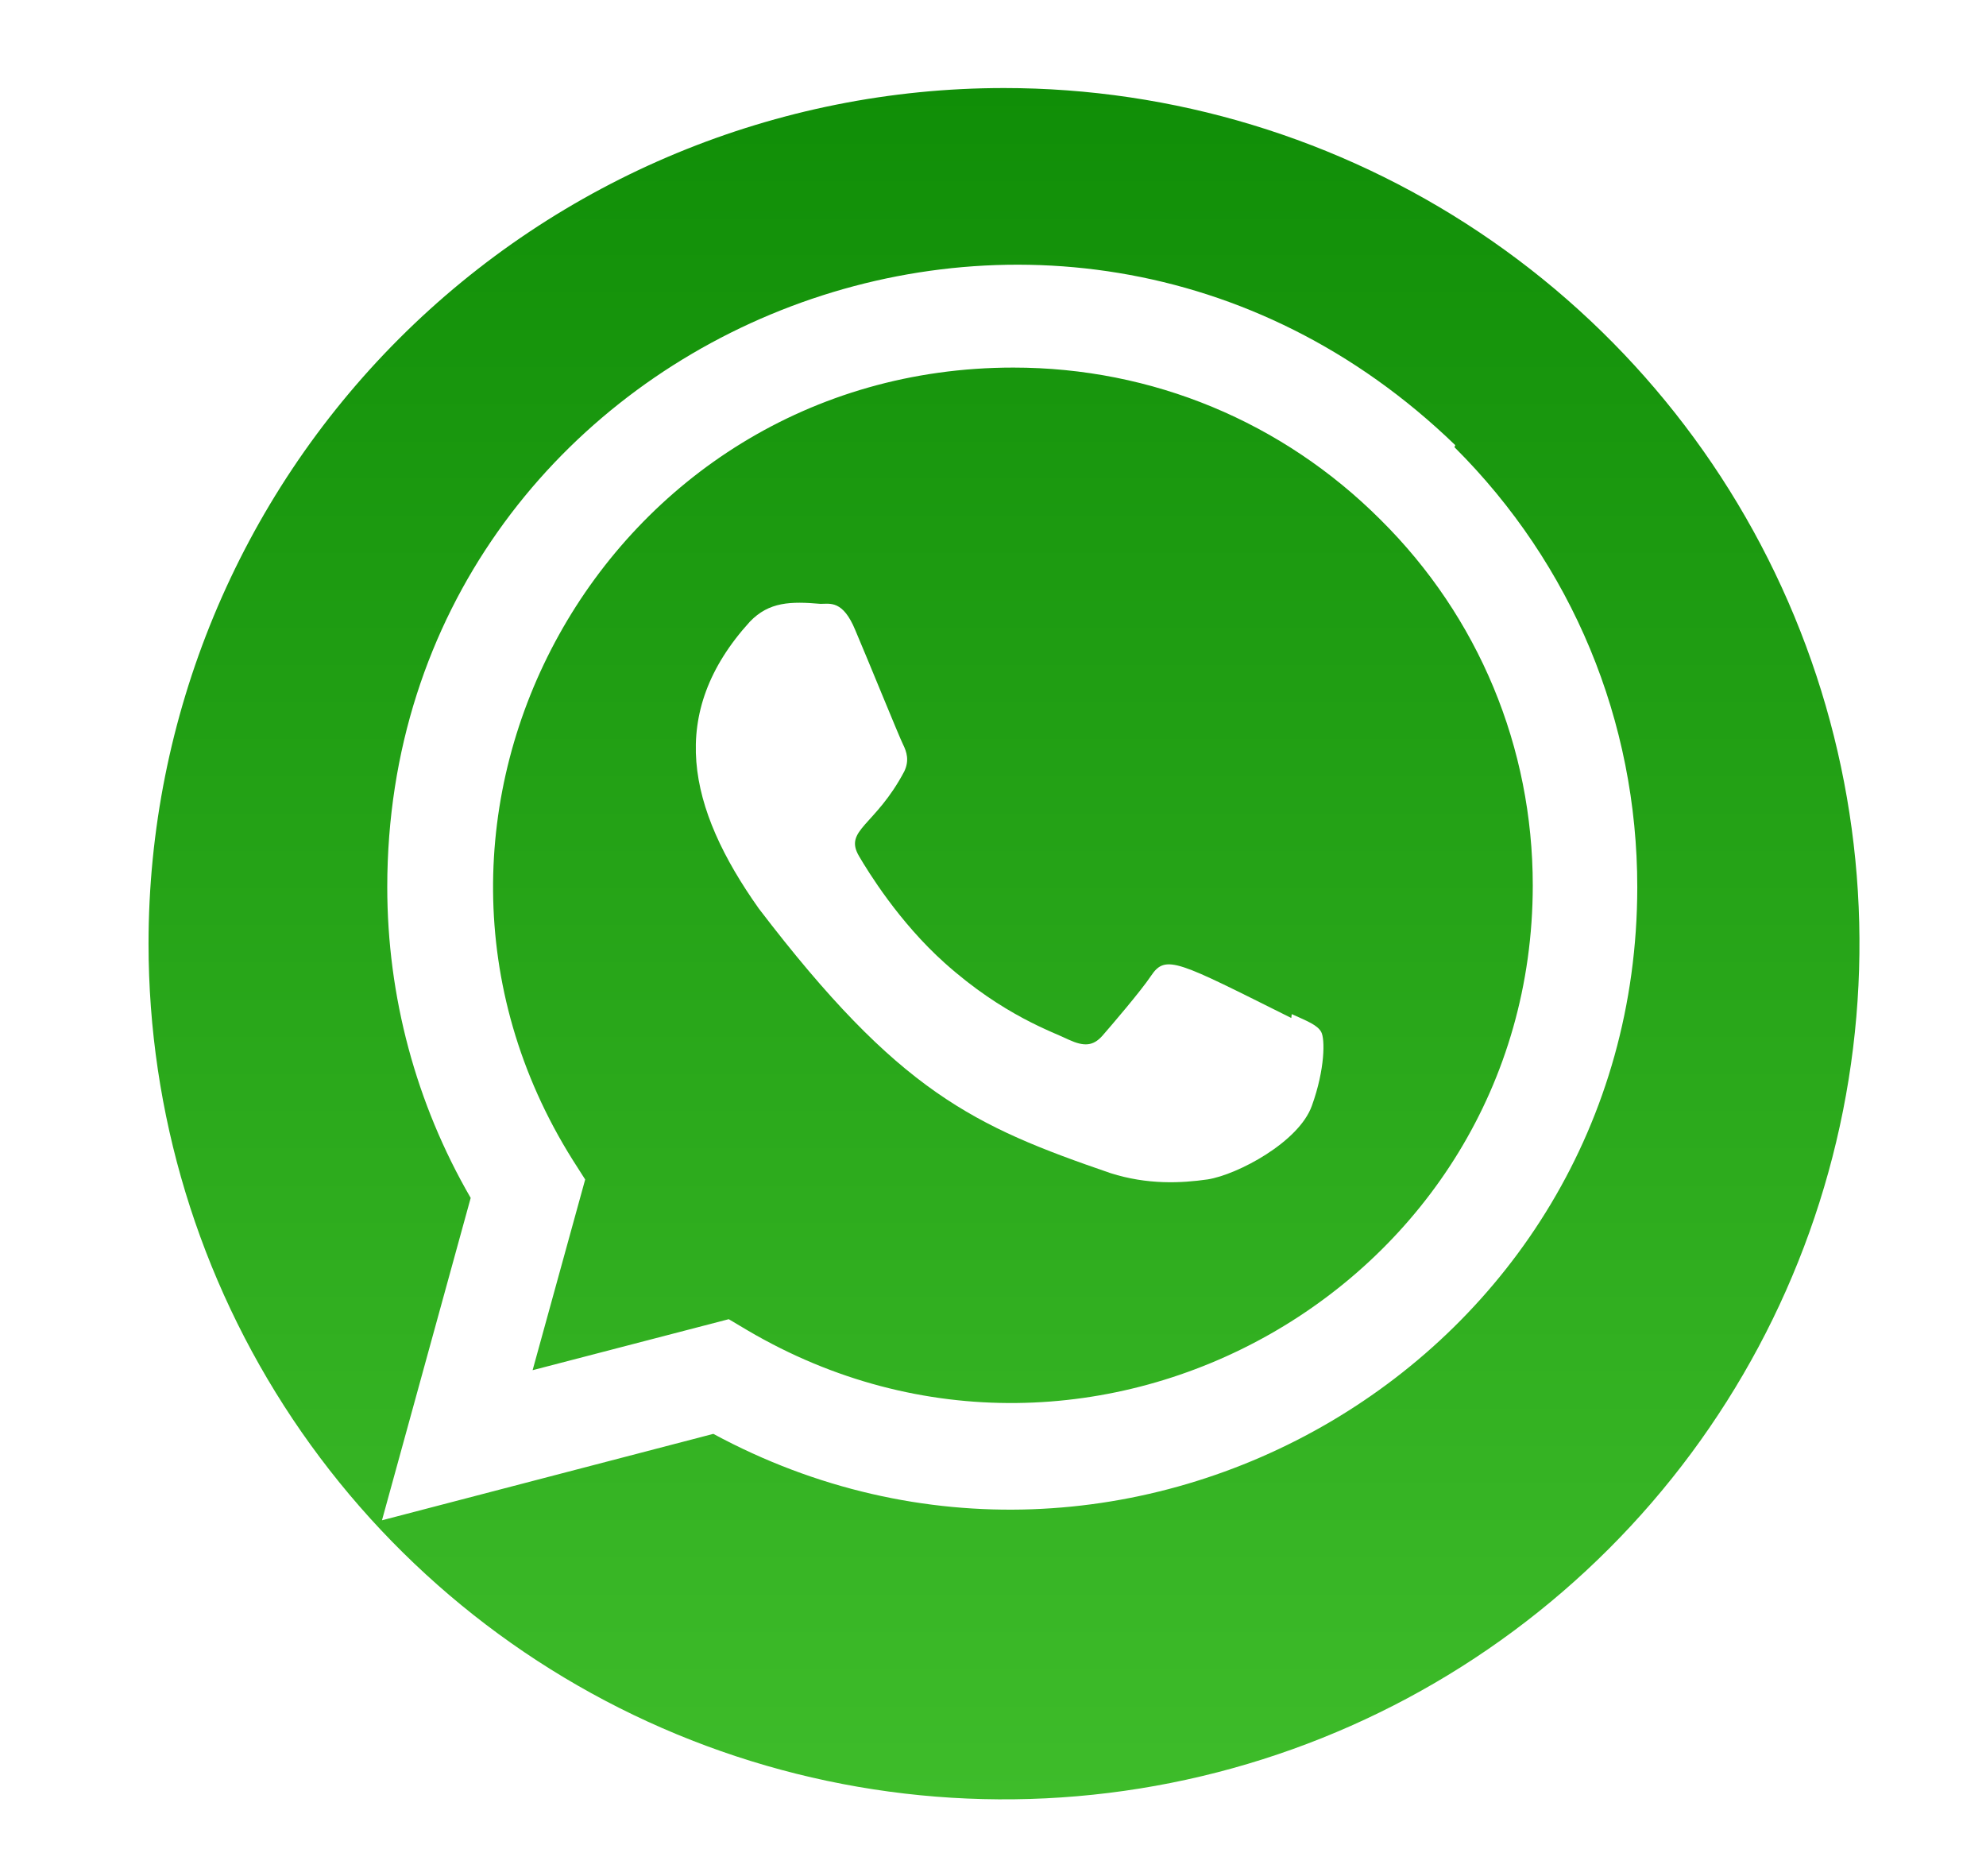 <svg width="361" height="341" viewBox="0 0 361 341" fill="none" xmlns="http://www.w3.org/2000/svg">
<g filter="url(#filter0_d)">
<path d="M180.5 13C211.255 13 241.319 22.12 266.891 39.206C292.463 56.293 312.394 80.579 324.163 108.993C335.933 137.407 339.012 168.672 333.012 198.836C327.012 229.001 312.202 256.708 290.455 278.455C268.708 300.202 241.001 315.012 210.836 321.012C180.672 327.012 149.407 323.933 120.993 312.163C92.579 300.394 68.293 280.463 51.206 254.891C34.12 229.319 25 199.255 25 168.5C25 127.259 41.383 87.707 70.545 58.545C99.707 29.383 139.259 13 180.5 13V13Z" fill="url(#paint0_linear)"/>
</g>
<path d="M234.804 184.297L234.719 185.002C214.06 174.702 211.9 173.329 209.231 177.333C207.381 180.106 201.988 186.393 200.363 188.254C198.719 190.087 197.084 190.228 194.294 188.959C191.476 187.549 182.428 184.589 171.718 175.002C163.376 167.531 157.777 158.367 156.123 155.548C153.371 150.792 159.13 150.116 164.372 140.191C165.311 138.217 164.832 136.667 164.137 135.266C163.432 133.856 157.824 120.041 155.475 114.534C153.22 109.045 150.9 109.74 149.162 109.74C143.751 109.27 139.795 109.346 136.31 112.973C121.147 129.646 124.971 146.845 137.945 165.134C163.442 198.517 177.027 204.663 201.866 213.197C208.574 215.33 214.69 215.03 219.528 214.334C224.921 213.479 236.129 207.558 238.468 200.932C240.863 194.306 240.863 188.808 240.159 187.54C239.464 186.271 237.622 185.566 234.804 184.297Z" fill="white"/>
<path d="M264.526 80.899C191.423 10.232 70.441 61.485 70.393 161.179C70.393 181.106 75.613 200.539 85.558 217.7L69.433 276.284L129.663 260.578C204.819 301.174 297.574 247.267 297.612 161.236C297.612 131.041 285.823 102.623 264.383 81.27L264.526 80.899ZM278.616 160.922C278.559 233.491 198.896 278.813 135.89 241.772L132.467 239.738L96.814 249.007L106.369 214.353L104.097 210.788C64.888 148.373 109.935 66.8 184.207 66.8C209.44 66.8 233.123 76.64 250.959 94.466C268.785 112.14 278.616 135.823 278.616 160.922Z" fill="white"/>
<defs>
<filter id="filter0_d" x="18" y="7" width="329" height="329" filterUnits="userSpaceOnUse" color-interpolation-filters="sRGB">
<feFlood flood-opacity="0" result="BackgroundImageFix"/>
<feColorMatrix in="SourceAlpha" type="matrix" values="0 0 0 0 0 0 0 0 0 0 0 0 0 0 0 0 0 0 127 0"/>
<feOffset dx="2" dy="3"/>
<feGaussianBlur stdDeviation="4.5"/>
<feColorMatrix type="matrix" values="0 0 0 0 0 0 0 0 0 0 0 0 0 0 0 0 0 0 0.25 0"/>
<feBlend mode="normal" in2="BackgroundImageFix" result="effect1_dropShadow"/>
<feBlend mode="normal" in="SourceGraphic" in2="effect1_dropShadow" result="shape"/>
</filter>
<linearGradient id="paint0_linear" x1="180.5" y1="13" x2="180.5" y2="324" gradientUnits="userSpaceOnUse">
<stop stop-color="#108E07"/>
<stop offset="1" stop-color="#3EBC2A"/>
</linearGradient>
</defs>
</svg>
